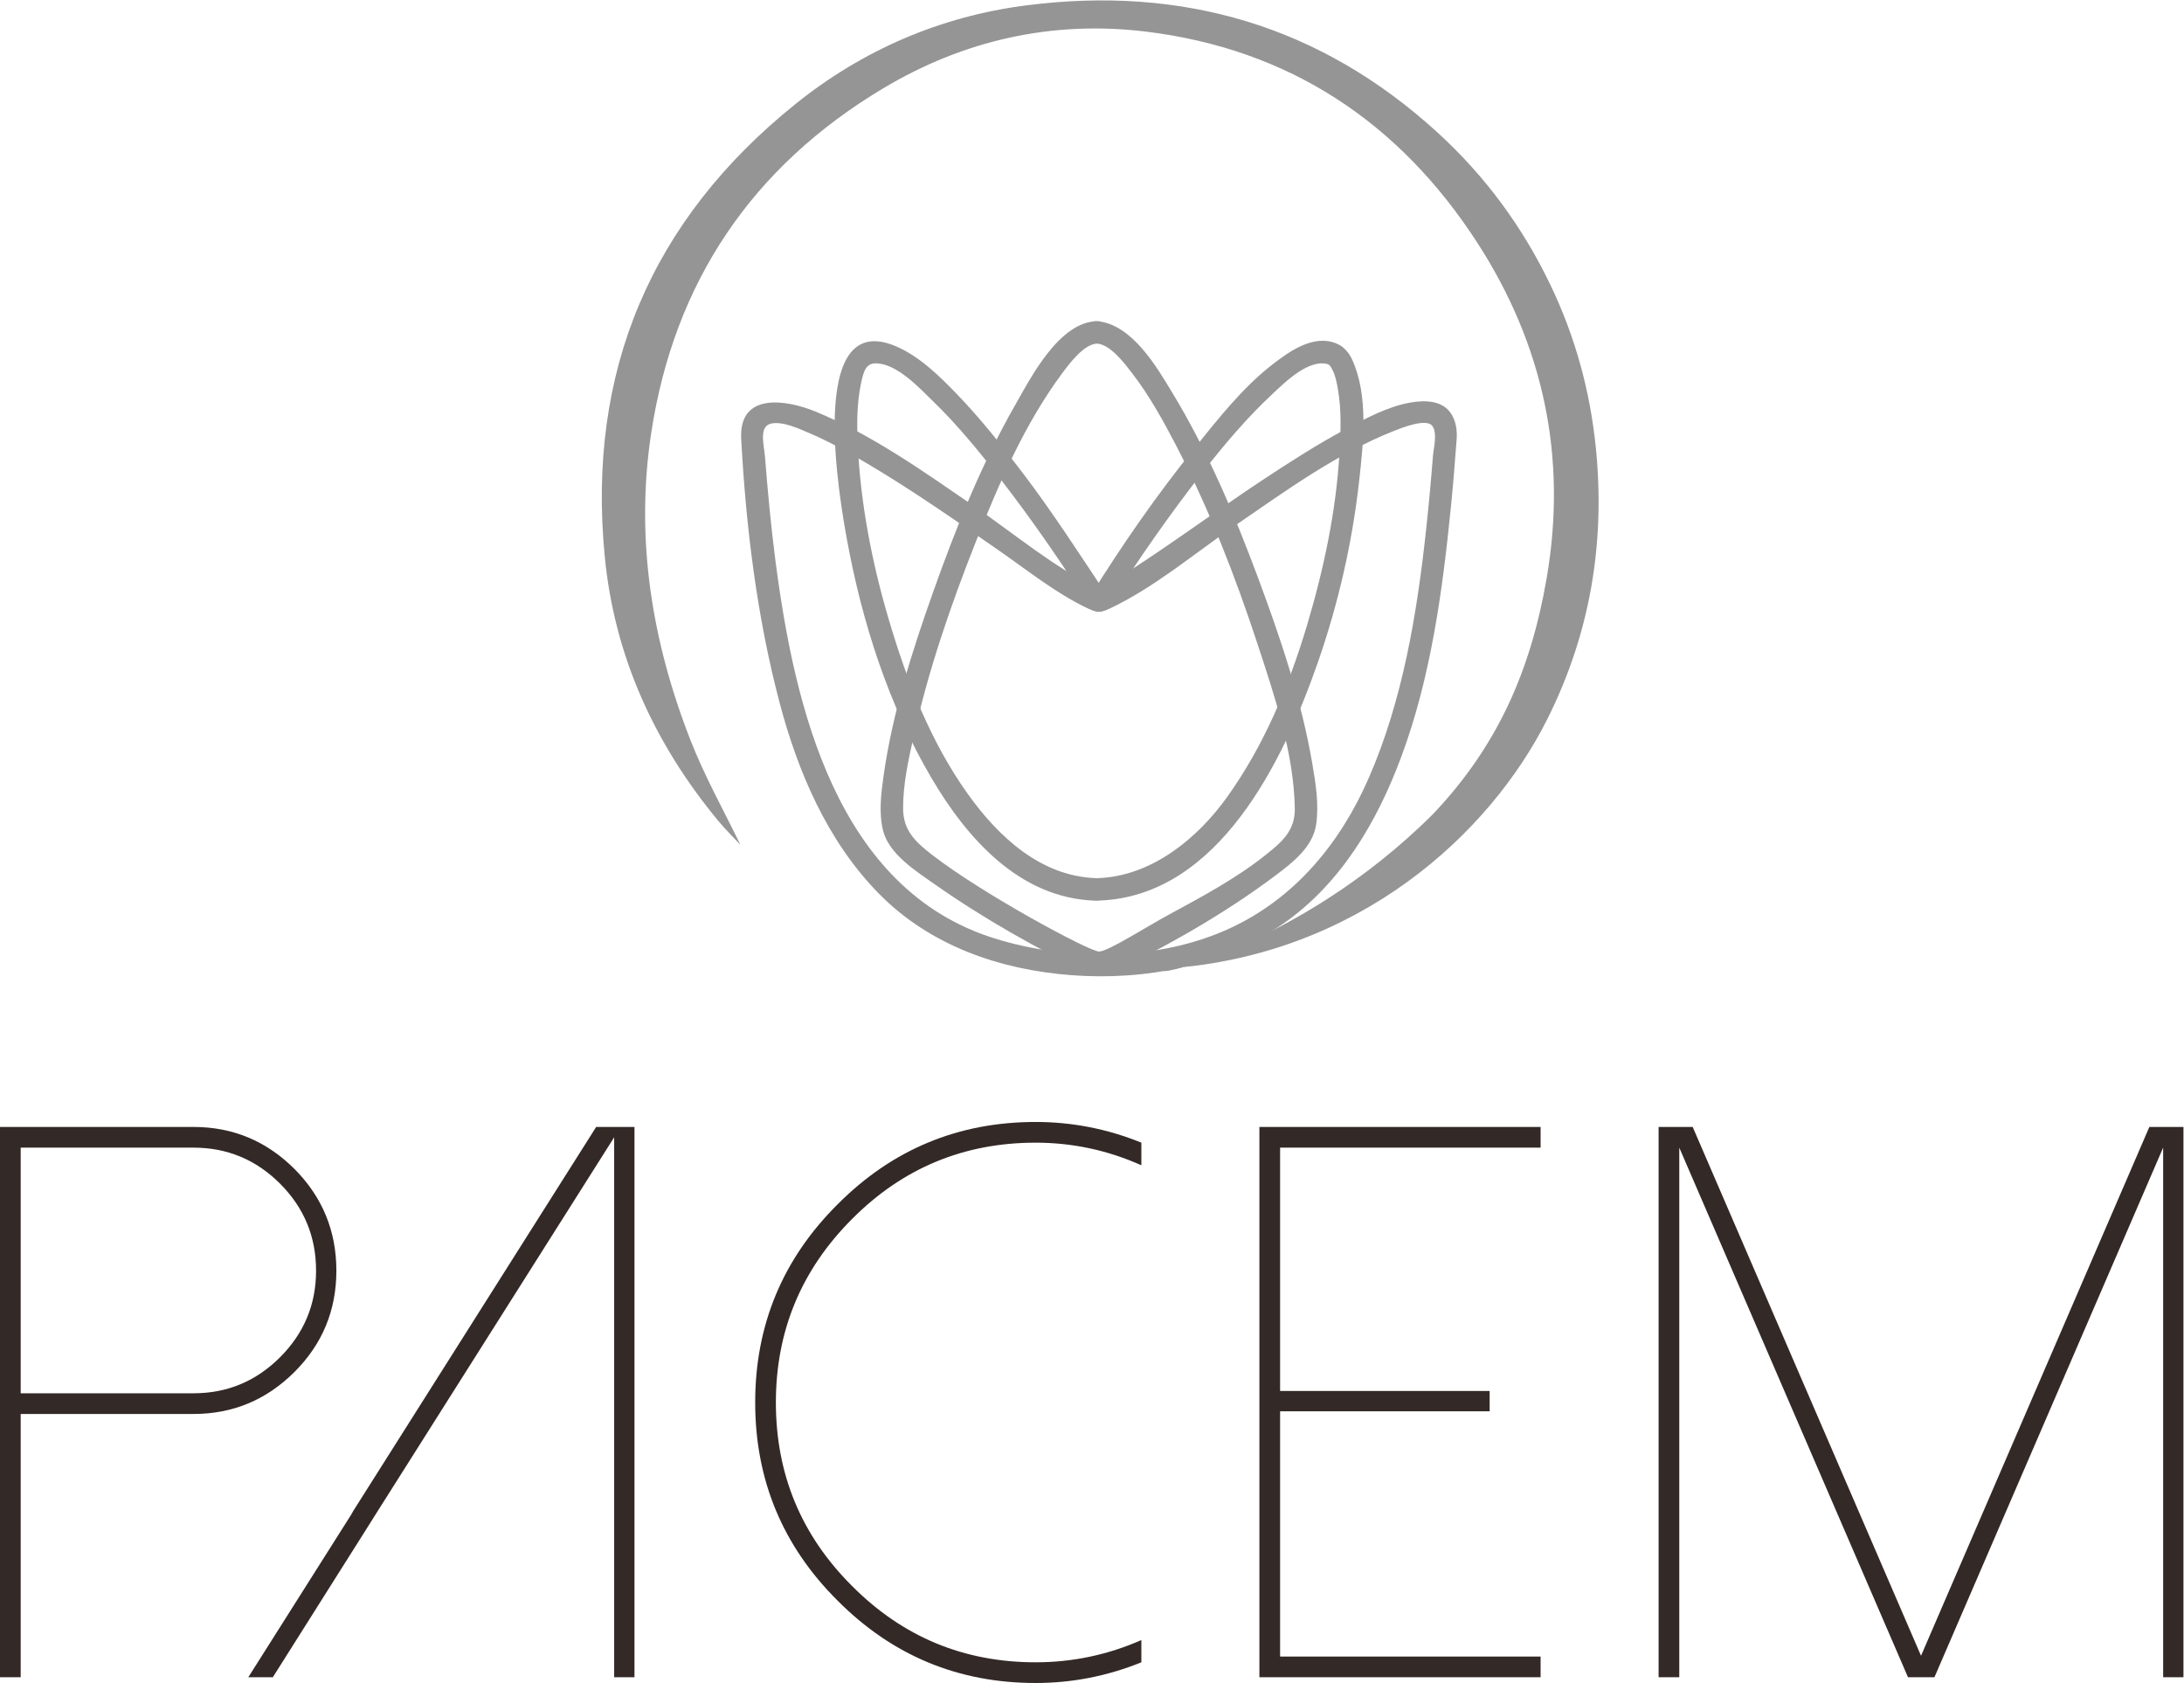 <?xml-stylesheet type="text/css" href="css/svg.css" ?>
<svg xmlns:dc="http://purl.org/dc/elements/1.1/" xmlns:cc="http://creativecommons.org/ns#" xmlns:rdf="http://www.w3.org/1999/02/22-rdf-syntax-ns#" xmlns:svg="http://www.w3.org/2000/svg" xmlns="http://www.w3.org/2000/svg" viewBox="0 0 940 724.173" height="724.173"
  width="940" xml:space="preserve" id="svg2" version="1.1">
    <defs id="defs6" />
    <g transform="matrix(1.333,0,0,-1.333,0,724.173)" id="g10">
      <g transform="scale(0.1)" id="g12">
        <path id="path14" style="fill:#332927;" d="M 66.809,935.18 H 624.688 c 108.851,0 202.031,38.761 279.566,116.28 77.504,77.5 116.266,170.7 116.266,279.56 0,109.66 -38.762,203.27 -116.266,280.79 -77.535,77.51 -170.715,116.29 -279.566,116.29 H 66.809 Z m 0,-916.61 H 0 V 1794.89 h 624.688 c 126.984,0 235.835,-45.37 326.57,-136.07 89.872,-90.72 134.822,-199.99 134.822,-327.8 0,-127.85 -44.95,-236.7 -134.822,-326.57 C 860.523,913.73 751.672,868.379 624.688,868.379 H 66.809 V 18.57"
        />
        <path id="path16" style="fill:#332927;" d="M 1924.9,1794.89 1140.66,555.422 1134.46,544.289 801.719,18.57 h 79.16 l 296.881,470.059 42.06,66.793 763.23,1206.068 V 18.57 h 65.55 V 1794.89 h -123.7" />
        <path id="path18" style="fill:#332927;" d="m 3343.86,66.809 c 118.74,0 232.54,23.902 341.39,71.75 V 66.809 C 3575.57,22.289 3461.77,0 3343.86,0 c -249.89,0 -463.07,88.648 -639.53,265.98 -177.31,176.442 -265.95,389.641 -265.95,639.508 0,249.872 88.64,463.052 265.95,639.532 176.46,177.3 389.64,265.95 639.53,265.95 117.91,0 231.71,-22.26 341.39,-66.8 v -72.97 c -108.85,48.64 -222.65,72.97 -341.39,72.97 -231.74,0 -429.25,-82.06 -592.52,-246.16 -164.12,-164.11 -246.17,-361.63 -246.17,-592.522 0,-231.738 82.05,-429.226 246.17,-592.519 C 2914.61,148.84 3112.12,66.809 3343.86,66.809"
        />
        <path id="path20" style="fill:#332927;" d="M 4974.35,1794.89 V 1728.1 H 4133.21 V 942.602 h 676.62 V 877.031 H 4133.21 V 85.371 h 841.14 V 18.57 H 4066.4 V 1794.89 h 907.95" />
        <path id="path22" style="fill:#332927;" d="M 7050,1794.89 V 18.57 h -65.56 V 1728.1 L 6245.96,18.57 h -85.37 L 5422.1,1728.1 V 18.57 h -66.78 V 1794.89 H 5465.4 L 6202.66,87.852 6939.9,1794.89 H 7050" />
        <path id="path24"  style="fill:#959596;" d="m 4628.05,2805.98 c 206.64,218.12 314.31,461.49 365.75,759.79 67.39,390.85 -10.17,753.47 -224.19,1083.96 -251.57,388.47 -607.02,624.75 -1069.96,680.93 -301.55,36.6 -587.23,-27.22 -848.28,-183.34 -423.32,-253.17 -675.03,-626.06 -748.91,-1113.52 -51.66,-340.88 2.3,-671.96 127.14,-990.79 46.08,-117.7 108.67,-228.94 160.89,-337.24 -19.68,21.18 -47.16,47.95 -71.48,77.34 -205.66,248.46 -335.14,530.92 -366.39,853.25 -57.88,596.79 148.87,1085.08 615.77,1460.47 217.64,174.99 469.15,283.12 744.98,318.46 502.76,64.44 949.55,-64.32 1328.58,-410.74 153.82,-140.59 273.94,-304.07 363.71,-490.78 80.25,-166.94 128.62,-342.8 147.15,-527.43 30.83,-307.1 -18.82,-600.06 -157.1,-875.61 -186.08,-370.83 -610.96,-761.38 -1224.97,-804.22 -103.86,-41.13 414.81,56.97 857.31,499.47"
        />
        <path id="path26"  style="fill:#959596;" d="m 3599.89,3509.2 c -1.74,5.14 0.22,15.5 -5.21,15.43 -26.02,-0.31 -73.47,19.59 -71.15,-9.63 0.48,-5.94 -0.15,-11.92 -0.23,-17.89 8.86,11.64 17.72,23.29 26.59,34.93 -1.09,-0.01 -2.17,-0.02 -3.25,-0.03 8.86,-11.64 17.73,-23.28 26.59,-34.93 -0.08,5.99 1.94,12.38 -0.24,17.95 -5.34,13.71 -52.38,7.28 -71.14,9.63 -5.41,0.68 -3.48,-10.33 -5.21,-15.49 17.73,7.21 35.47,14.43 53.2,21.64 -143.85,67.82 -273.4,177.96 -403.97,267.44 -162.45,111.31 -329.09,230.45 -512.18,305.7 -96.4,39.62 -248.62,62.73 -240.49,-88.06 15.36,-284.8 51.01,-575.54 123.98,-851.59 59.27,-224.23 154.41,-445.89 318.27,-613.9 165.23,-169.43 391.17,-247.85 623.13,-265.51 237.51,-18.08 488.05,29.19 685.63,166.79 185.81,129.4 302.51,329.06 380.08,537.49 95.62,256.91 133.14,534.2 160.3,805.55 7.37,73.63 13.31,147.4 18.74,221.2 1.97,26.85 -2.02,54.51 -15.74,77.99 -27.54,47.14 -86.48,47.57 -133.65,39.33 -73.63,-12.85 -144.79,-51.54 -209.88,-86.42 -90.72,-48.62 -177.62,-104.44 -263.52,-161.04 -158.25,-104.26 -310.1,-218.6 -470.67,-319.28 -20.48,-12.84 -41.3,-25.35 -63.18,-35.66 -42.23,-19.91 -5.44,-82.34 36.56,-62.55 143.85,67.82 273.4,177.97 403.98,267.44 161.52,110.68 328.41,232.45 511.54,305.14 25.61,10.16 107.49,43.36 126.27,16.48 16.82,-24.07 3.58,-72.21 1.63,-97.42 -6.11,-79.16 -13.45,-158.22 -22.02,-237.15 -29.42,-271.11 -75.16,-549.09 -184.81,-800.65 -92.16,-211.41 -239.2,-390.24 -451.64,-487.32 -229.35,-104.8 -518.94,-105.46 -756.87,-31.33 -509.87,158.86 -645.71,748.13 -706.79,1213.28 -14.97,113.99 -25.62,228.54 -34.69,343.14 -2.77,35 -21,97.4 20.62,105.61 38.41,7.58 89.85,-16.95 123.84,-31.38 66.95,-28.41 130.55,-64.91 192.96,-102.03 142.78,-84.94 279.27,-180.31 415.78,-274.84 93.4,-64.68 186.98,-140.32 290.23,-188.99 21.85,-10.31 45.3,-1.87 53.21,21.64 1.73,5.17 3.47,10.33 5.21,15.5 -23.71,3.2 -47.43,6.41 -71.14,9.62 0.08,-5.98 0.16,-11.96 0.23,-17.95 0.23,-17.08 11.09,-29.36 26.59,-34.92 16.29,-5.84 25.48,-5.79 41.76,0.03 15.51,5.54 26.37,17.85 26.59,34.92 0.08,5.97 0.16,11.93 0.24,17.89 -23.72,-3.2 -47.43,-6.41 -71.14,-9.62 1.74,-5.15 3.47,-10.29 5.21,-15.44 14.87,-44.01 84.85,-25.12 69.85,19.26"
        />
        <path id="path28"  style="fill:#959596;" d="m 4311.81,4325.27 c -73.22,27.55 -150.11,-27.77 -204.72,-70.22 -94.56,-73.51 -173.28,-173.59 -248.08,-266.32 -123.4,-152.99 -236.69,-315.77 -342.03,-485.77 20.85,0 41.7,0 62.55,0 -86.61,130 -179.18,274.13 -277.07,402.67 -66.68,87.56 -136.33,175.55 -212.78,254.82 -56.71,58.81 -121.41,122.45 -197.74,154.77 -292.84,124.02 -178.36,-508.21 -157.55,-622.61 48.75,-267.89 134.85,-536.75 273.57,-772.11 115.5,-195.98 284.6,-386.44 526.77,-395.06 -12.07,12.07 -34.72,24.3 -44.72,36.37 0,-0.12 0,-0.23 0,-0.35 0,-19.18 25.01,-36.96 44.72,-36.22 3.36,0.24 6.21,0.24 9.57,-0.03 19.71,-0.74 35.71,17.04 35.71,36.22 0,0.14 0,0.27 0,0.41 -10,-12.07 -19.39,-24.15 -31.46,-36.22 387.11,13.77 597.08,454.58 706.51,768.62 66.1,189.69 111.45,387.85 133.55,587.46 13.59,122.7 30.37,273.5 -22.54,389.72 -9.3,20.42 -25.28,40.56 -45.9,50.2 -42.05,19.64 -78.71,-42.8 -36.42,-62.55 10.9,-5.09 12.2,-7.8 20.29,-24.21 8.58,-17.39 12.4,-39.66 15.87,-59.1 11.79,-66.09 8.95,-135.71 5.2,-202.38 -10.73,-190.47 -51.29,-380.03 -105.98,-562.4 -58.32,-194.45 -138.59,-386.09 -257.42,-551.71 -96.52,-134.54 -244.11,-255.06 -416.95,-261.21 -19.69,-0.7 -44.75,-15.95 -44.75,-36.22 0,-0.14 0,-0.27 0,-0.41 20,12.07 32.68,24.15 44.76,36.22 -3.36,0.26 -7.17,0.27 -10.53,0.03 12.07,-12.07 35.77,-24.15 35.77,-36.22 0,0.12 0,0.23 0,0.35 0,20.27 -11.81,35.52 -31.5,36.22 -178.22,6.34 -313.86,132.71 -412.75,270.55 -121.4,169.2 -198.3,368.31 -256.83,566.84 -54.16,183.74 -91.09,375.07 -99.57,566.7 -2.81,63.62 -2.69,129.24 10.45,191.82 7.96,37.9 15.08,66.18 48.17,65.85 68.32,-0.68 140.23,-79.24 184.72,-122.35 79.93,-77.47 150.93,-164.65 218.84,-252.66 101.44,-131.48 196.41,-268.53 285.42,-408.73 14.84,-23.37 47.72,-23.37 62.56,0 94.72,149.18 196.14,294.77 305.03,433.95 69.2,88.45 142.24,174.87 224.51,251.53 40.59,37.82 120.53,117.58 183.49,93.89 43.81,-16.48 62.55,53.56 19.26,69.85"
        />
        <path id="path30"  style="fill:#959596;"
              d="m 3542.96,4395.98 c -123.08,-2.06 -214.19,-181.51 -265.08,-270.61 -109.44,-191.58 -192.54,-399.55 -266.17,-607.08 -67.7,-190.81 -130.26,-388.51 -158.73,-589.54 -8.19,-57.83 -15.85,-119.79 -1.63,-177.35 18.85,-76.27 108.19,-132.02 167.68,-173.8 156.34,-109.82 333.33,-209.95 505.57,-291.87 0.41,-1.02 50.81,-0.49 50.72,-0.21 187.59,89.22 378.76,197.47 545.15,322.75 54.41,40.96 118.59,91 129.14,162.77 9.49,64.58 -1.25,131.32 -12.09,195.05 -35.17,206.76 -103.85,409.33 -176.9,605.32 -75.82,203.39 -162.1,406.43 -274.72,592.45 -51.85,85.64 -130.62,221.62 -242.94,232.12 -46.51,4.35 -46.09,-68.13 0,-72.44 43.36,-4.05 87.95,-63.67 113.34,-96.7 55.27,-71.94 99.68,-152.41 141.42,-232.7 106.33,-204.51 190.59,-421.17 262.51,-639.92 55.33,-168.28 117.25,-351.72 120.46,-530.68 1.28,-71.53 -40.14,-107.6 -94.29,-150.7 -94.41,-75.13 -203.62,-133.91 -309.41,-191.08 -78.3,-42.3 -198.37,-119.86 -228.12,-120.66 -29.74,-0.8 -373.65,184.06 -538.75,311.73 -55.3,42.76 -94,79.49 -94.14,150.69 -0.15,76.21 16.45,152.72 32.84,226.74 47.9,216.36 120.58,428.12 202.12,633.88 74.13,187.05 157.45,380.17 278.03,542.67 23.69,31.93 71.32,96.02 113.98,96.74 46.66,0.78 46.75,73.21 0.01,72.43"
        />
      </g>
    </g>
  </svg>